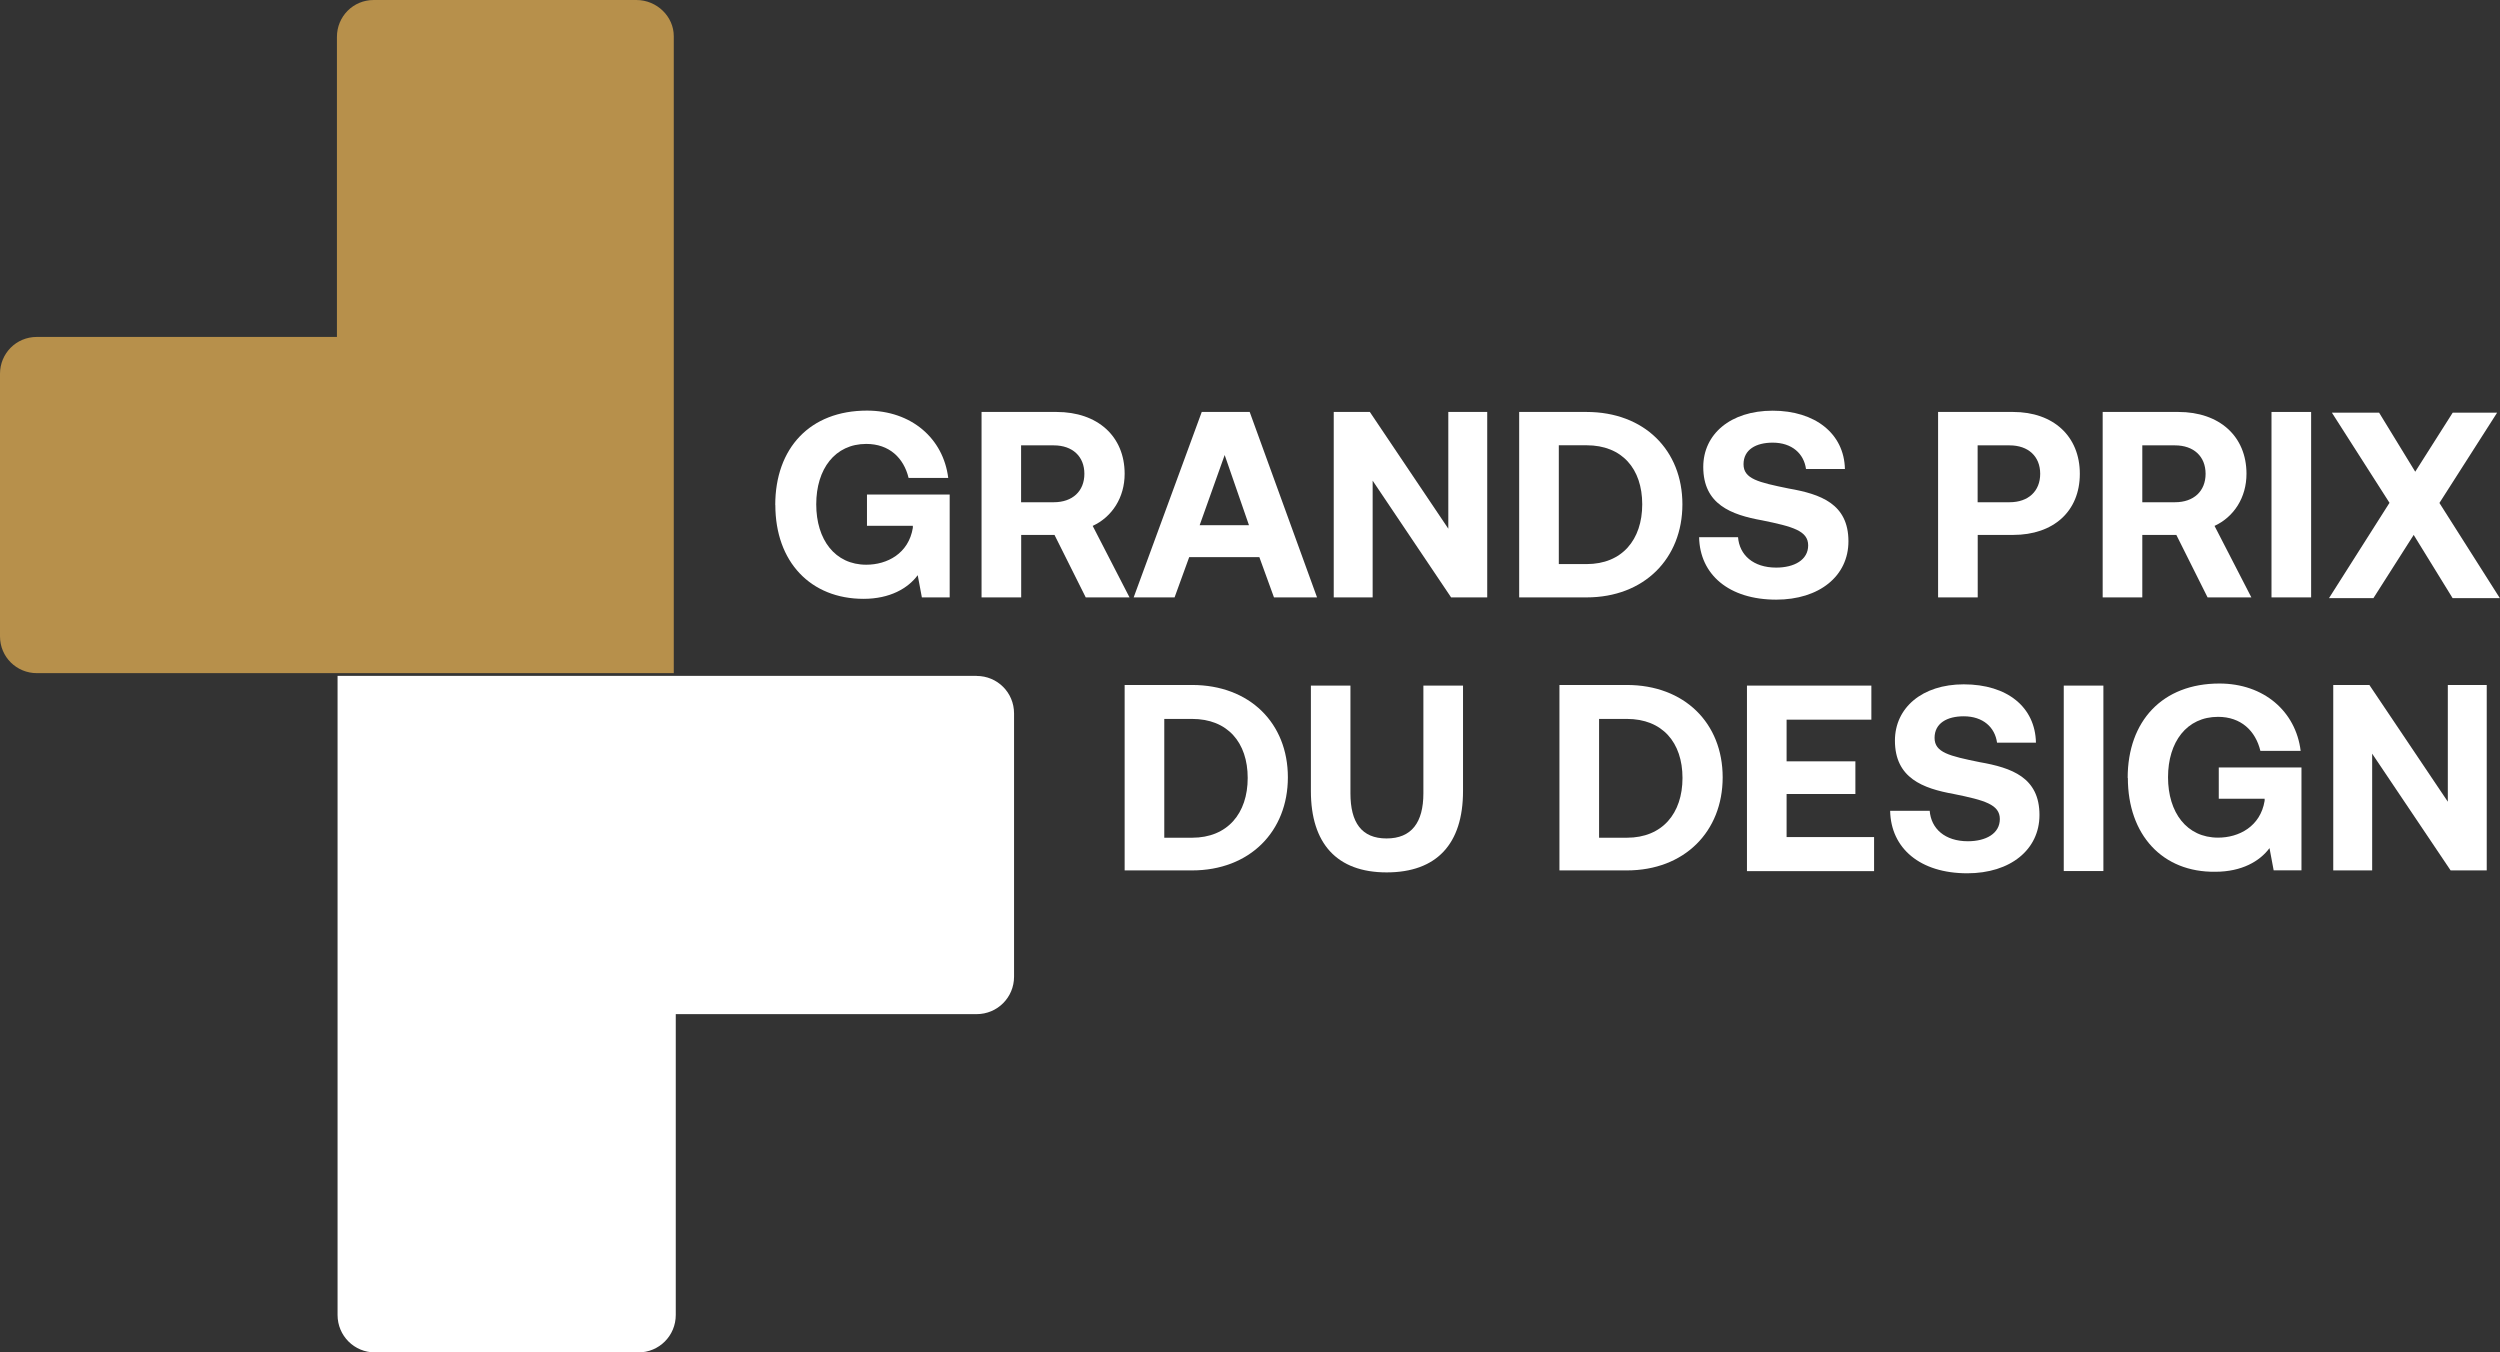 <?xml version="1.0" encoding="UTF-8"?><svg id="Calque_1" xmlns="http://www.w3.org/2000/svg" viewBox="0 0 276.91 149.8"><rect x="0" y="0" width="276.91" height="149.8" fill="#333333" stroke="none"/><defs><style>.cls-1{fill:#fff;}.cls-2{fill:#b7904b;}</style></defs><path class="cls-1" d="M108.18,74.86H37.39v70.79c0,2.31,1.85,4.15,4.15,4.15h29.16c2.31,0,4.15-1.85,4.15-4.15v-33.32h33.32c2.31,0,4.15-1.85,4.15-4.15v-29.16c0-2.31-1.85-4.15-4.15-4.15Z"/><g><path class="cls-1" d="M85.87,55.94c0-6.31,3.85-10.46,10.16-10.46,4.92,0,8.46,3.08,9,7.46h-4.39c-.54-2.23-2.15-3.77-4.69-3.77-3.46,0-5.54,2.77-5.54,6.69s2.08,6.69,5.54,6.69c2.31,0,4.69-1.23,5.16-4.08v-.23h-5.08v-3.46h9.16v11.39h-3.08l-.46-2.46c-1.08,1.46-3.08,2.62-6,2.62-5.85,0-9.77-4.08-9.77-10.39Z"/><path class="cls-1" d="M108.64,45.63h8.39c4.54,0,7.54,2.69,7.54,6.85,0,2.62-1.38,4.77-3.54,5.77l4.08,7.92h-4.85l-3.46-6.92h-3.69v6.92h-4.39v-20.54h-.08Zm4.46,3.69v6.31h3.62c2.08,0,3.39-1.23,3.39-3.15s-1.31-3.15-3.39-3.15h-3.62Z"/><path class="cls-1" d="M125.57,66.17l7.54-20.54h5.31l7.46,20.54h-4.77l-1.62-4.46h-7.77l-1.62,4.46h-4.54Zm7.31-8h5.46l-2.69-7.77-2.77,7.77Z"/><path class="cls-1" d="M147.73,66.17v-20.54h4l8.69,12.93v-12.93h4.31v20.54h-4l-8.69-12.93v12.93h-4.31Z"/><path class="cls-1" d="M168.27,66.17v-20.54h7.46c6.39,0,10.62,4.23,10.62,10.23s-4.23,10.31-10.62,10.31h-7.46Zm4.39-3.69h3.08c3.92,0,6.16-2.69,6.16-6.62s-2.23-6.54-6.16-6.54h-3.08v13.16Z"/><path class="cls-1" d="M192.51,59.48c.15,2,1.69,3.39,4.23,3.39,2,0,3.54-.85,3.54-2.46s-1.69-2.08-5.08-2.77c-3.46-.62-6.54-1.77-6.54-5.92,0-3.62,3-6.23,7.69-6.23s7.92,2.54,8,6.46h-4.31c-.23-1.69-1.54-2.92-3.69-2.92-1.85,0-3.23,.77-3.23,2.39s1.62,2,5,2.69c3.54,.62,6.62,1.69,6.62,5.85,0,3.85-3.23,6.46-8,6.46-5.23,0-8.46-2.77-8.54-6.92h4.31Z"/><path class="cls-1" d="M214.59,45.63h8.39c4.46,0,7.39,2.69,7.39,6.85s-2.92,6.77-7.39,6.77h-3.92v6.92h-4.39v-20.54h-.08Zm4.46,3.69v6.31h3.54c2.08,0,3.39-1.23,3.39-3.15s-1.31-3.15-3.39-3.15h-3.54Z"/><path class="cls-1" d="M232.9,45.63h8.39c4.54,0,7.54,2.69,7.54,6.85,0,2.62-1.38,4.77-3.54,5.77l4.08,7.92h-4.85l-3.46-6.92h-3.77v6.92h-4.39v-20.54Zm4.39,3.69v6.31h3.62c2.08,0,3.39-1.23,3.39-3.15s-1.31-3.15-3.39-3.15h-3.62Z"/><path class="cls-1" d="M251.6,45.63h4.39v20.54h-4.39v-20.54Z"/><path class="cls-1" d="M264.68,55.71l-6.39-10h5.23l4,6.54,4.15-6.54h4.92l-6.39,10,6.69,10.54h-5.23l-4.31-7-4.46,7h-4.92l6.69-10.54Z"/><path class="cls-1" d="M124.57,96.41v-20.54h7.46c6.39,0,10.62,4.23,10.62,10.23s-4.23,10.31-10.62,10.31h-7.46Zm4.39-3.62h3.08c3.92,0,6.16-2.69,6.16-6.62s-2.23-6.54-6.16-6.54h-3.08v13.16Z"/><path class="cls-1" d="M145.19,75.94h4.39v11.93c0,3.23,1.23,5,4,5s4.08-1.77,4.08-5v-11.93h4.39v11.69c0,5.85-2.92,9-8.46,9s-8.39-3.23-8.39-9v-11.69h0Z"/><path class="cls-1" d="M172.73,96.41v-20.54h7.46c6.39,0,10.62,4.23,10.62,10.23s-4.23,10.31-10.62,10.31h-7.46Zm4.39-3.62h3.08c3.92,0,6.16-2.69,6.16-6.62s-2.23-6.54-6.16-6.54h-3.08v13.16Z"/><path class="cls-1" d="M193.51,75.94h13.77v3.77h-9.39v4.62h7.62v3.62h-7.62v4.77h9.69v3.77h-14.08v-20.54Z"/><path class="cls-1" d="M213.74,89.79c.15,2,1.69,3.39,4.23,3.39,2,0,3.54-.85,3.54-2.46s-1.69-2.08-5.08-2.77c-3.46-.62-6.54-1.77-6.54-5.92,0-3.62,3-6.23,7.62-6.23,4.85,0,7.92,2.54,8,6.46h-4.31c-.23-1.69-1.54-2.92-3.69-2.92-1.85,0-3.23,.77-3.23,2.39s1.62,2,5,2.69c3.54,.62,6.62,1.69,6.62,5.85,0,3.85-3.23,6.46-8,6.46-5.23,0-8.46-2.77-8.54-6.92h4.39Z"/><path class="cls-1" d="M228.59,75.94h4.39v20.54h-4.39v-20.54Z"/><path class="cls-1" d="M235.67,86.17c0-6.31,3.85-10.46,10.16-10.46,4.92,0,8.46,3.08,9,7.46h-4.46c-.54-2.23-2.15-3.77-4.69-3.77-3.46,0-5.54,2.77-5.54,6.69s2.08,6.69,5.54,6.69c2.31,0,4.69-1.23,5.16-4.08v-.23h-5.08v-3.46h9.16v11.39h-3.08l-.46-2.46c-1.08,1.46-3.08,2.62-6,2.62-5.85,.08-9.69-4.08-9.69-10.39Z"/><path class="cls-1" d="M258.44,96.41v-20.54h4l8.69,12.93v-12.93h4.31v20.54h-4l-8.69-12.93v12.93h-4.31Z"/></g><path class="cls-2" d="M70.48,0h-29.08c-2.31,0-4.08,1.85-4.08,4.08V37.32H4.08c-2.31,0-4.08,1.85-4.08,4.08v29.08c0,2.31,1.85,4.08,4.08,4.08H74.63V4c0-2.15-1.85-4-4.15-4Z"/></svg>